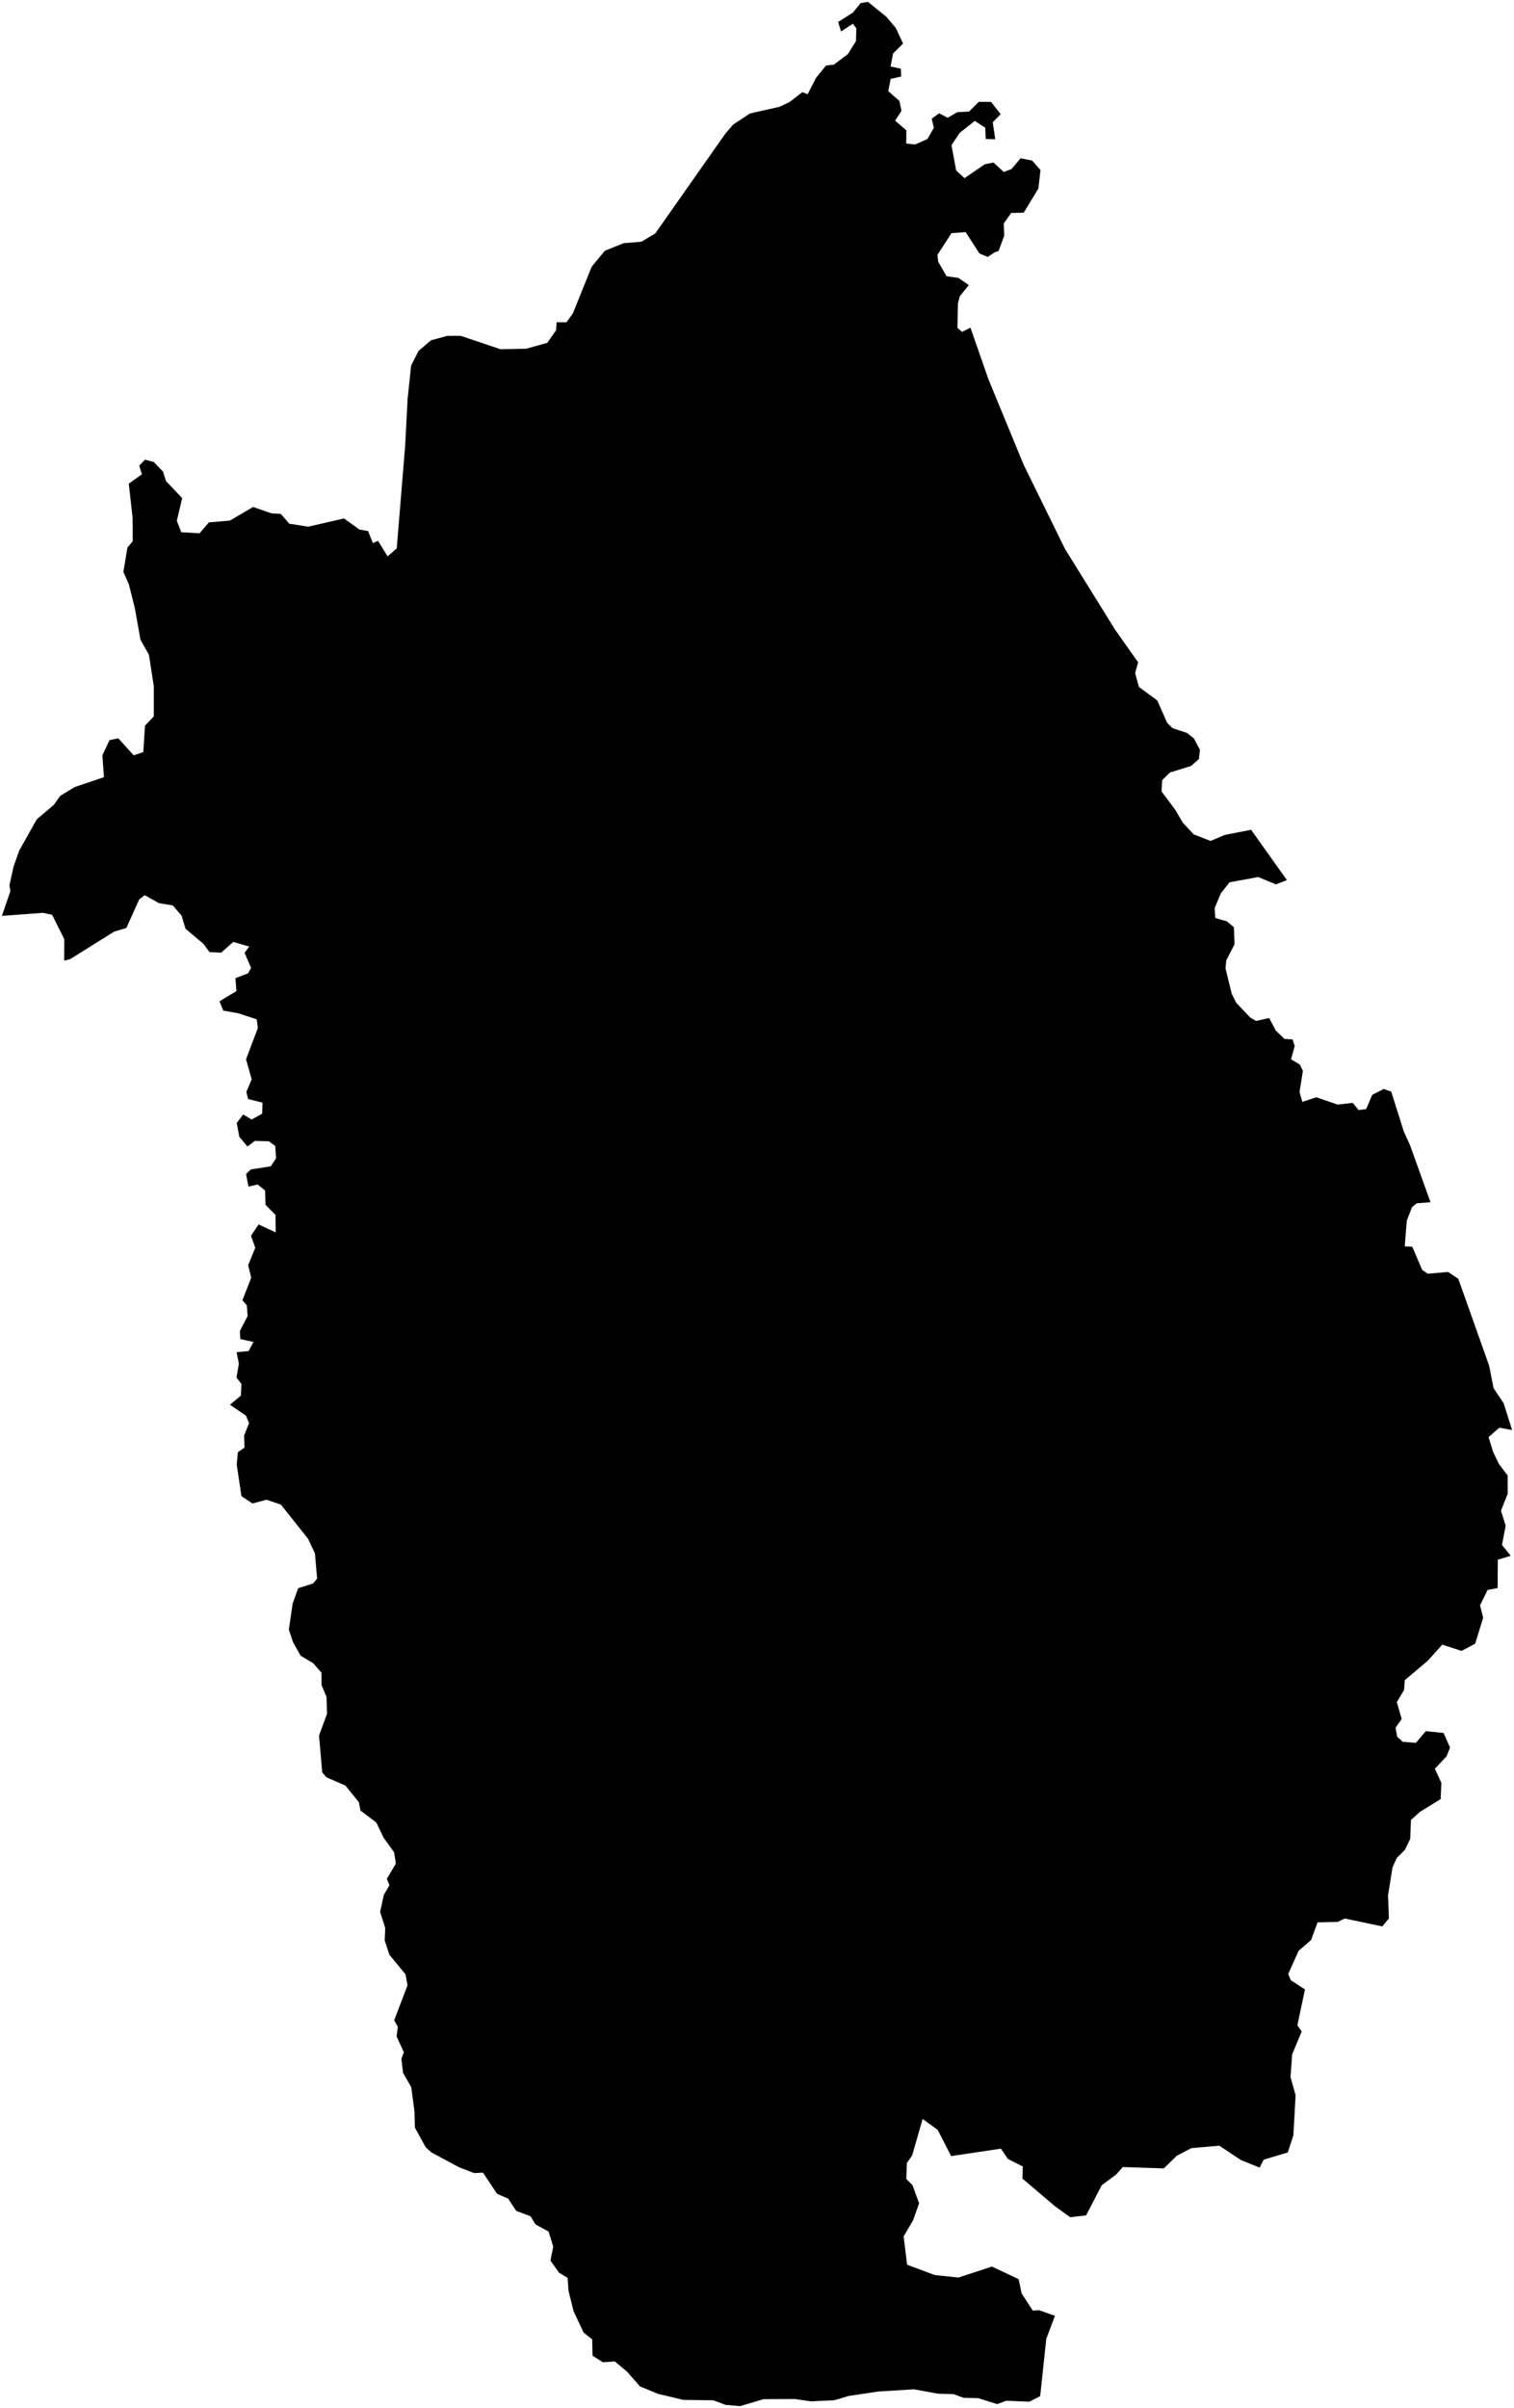 <?xml version="1.0"?>
<svg xmlns="http://www.w3.org/2000/svg" version="1.2" baseProfile="tiny" width="800" height="1272" viewBox="0 0 800 1272" stroke-linecap="round" stroke-linejoin="round">
<g id="sigung">
<path d="M 525.58 133.3 521.93 135.72 517.54 133.9 510.25 122.62 502.76 123.18 495.37 134.58 495.74 138.27 500.17 145.93 506.39 146.79 511.92 150.59 507.18 156.48 506.17 160.2 505.93 173.2 508.38 175.3 512.79 173.09 522.34 200.47 540.88 245.46 562.73 289.95 589.22 332.63 601.39 349.87 599.8 355.57 601.79 362.86 611.5 370 616.72 381.81 619.55 384.64 627.31 387.2 630.92 390.14 634.04 396.11 633.51 400.96 629.36 404.62 618.13 408.09 614.08 412.15 613.77 418.09 621.04 427.82 624.96 434.52 630.74 440.74 639.65 444.22 647.16 441.05 661.08 438.32 680.01 464.91 674.17 467.16 664.85 463.29 649.69 466.06 645.12 471.88 641.86 479.58 642.14 484.92 648.25 486.68 651.97 489.75 652.35 498.76 647.94 507.34 647.56 511.54 650.84 524.92 653.19 529.67 660.69 537.56 663.68 539.31 670.64 537.76 674.14 544.4 678.71 548.8 683.03 549.07 684.12 552.65 682.17 559.58 686.84 562.32 688.45 565.7 686.68 576.83 688.17 582.07 695.52 579.62 706.8 583.5 714.79 582.58 717.9 586.39 721.89 585.85 725.08 578.34 731.14 575.22 735.13 576.67 741.82 597.82 745.06 604.94 755.89 635.07 748.61 635.62 746.1 637.68 743.36 644.74 742.26 658.37 746.24 658.57 751.5 670.86 754.49 672.83 765.11 671.88 770.57 675.52 786.85 721.37 789.22 733.33 794.53 741.23 799 755.4 792.26 754.16 786.56 759.14 788.96 766.94 792.02 773.33 796.63 779.37 796.69 788.99 793.12 798.02 795.6 805.92 793.66 816.09 798.26 821.83 791.43 823.89 791.36 838.88 786.04 839.88 782.06 848.01 783.71 854.55 779.48 868.28 772.27 872.07 762.09 868.77 754.44 877.28 742.3 887.52 741.89 892.76 738.09 899.14 740.65 908.04 737.43 912.64 738.24 917.38 741.18 920.07 748.18 920.64 753.37 914.47 762.78 915.42 766.21 923.16 764.34 927.79 758.18 934.31 761.62 941.78 761.23 950.37 750.39 957.04 745.54 961.38 745.17 971.34 742.36 977.16 738.07 981.46 735.8 986.42 733.44 1001.18 733.89 1013.44 730.4 1017.6 710.59 1013.44 706.87 1015.21 696.2 1015.47 692.79 1024.78 686.19 1030.48 680.7 1042.7 682.04 1046.01 689.54 1050.9 685.54 1069.86 687.83 1073.08 682.79 1085.16 681.9 1097.19 684.6 1106.75 683.42 1128.01 680.45 1137.03 667.72 1140.81 665.59 1145.02 655.81 1141.07 644.28 1133.45 629.53 1134.72 621.81 1138.76 614.94 1145.44 593.27 1144.71 589.85 1148.61 582.15 1154.33 573.88 1170.26 565.47 1171.22 557.46 1165.43 540.27 1150.83 540.46 1144.42 532.58 1140.46 528.89 1135 502.58 1138.94 495.47 1125.07 487.52 1119.32 482 1138.52 479.19 1142.61 478.89 1151.01 482.14 1154.25 485.65 1163.86 482.47 1172.87 477.49 1181.37 479.31 1196.33 493.99 1201.78 506.45 1203.09 524.17 1197.29 538.27 1203.95 539.79 1211.41 545.74 1220.58 548.96 1220.31 557.43 1223.31 552.85 1235.47 549.63 1265.73 543.94 1268.67 531.73 1268.18 526.9 1269.94 516.92 1266.81 509.16 1266.63 503.89 1264.67 495.55 1264.44 483.01 1262.13 464.1 1263.29 448.45 1265.63 440.95 1267.9 428.52 1268.49 420.08 1267.27 403.52 1267.33 391.09 1271 383.32 1270.34 376.96 1267.94 361.02 1267.71 347.69 1264.52 338.19 1260.6 331.18 1252.67 324.81 1247.37 318.6 1247.86 313.1 1244.37 312.92 1235.75 308.37 1232.15 303.06 1220.8 300.39 1210 299.91 1203.22 295.41 1200.54 290.85 1194.12 292.33 1186.79 289.89 1178.82 282.97 1175.03 280.31 1170.68 272.77 1167.88 268.52 1161.41 262.65 1158.86 255.21 1147.67 250.54 1147.92 242.55 1144.83 227.89 1136.94 224.92 1134.25 219.23 1123.89 219.01 1115.26 217.29 1102.48 213 1095.02 212.09 1087.53 213.41 1084.1 209.56 1075.74 210.22 1070.62 208.28 1067.19 215.32 1048.77 214.29 1042.95 205.77 1032.59 203.28 1025.04 203.56 1018.43 200.85 1009.96 202.83 1000.9 205.77 995.86 204.42 992.43 209.19 984.39 208.25 978.46 202.63 970.65 198.85 962.74 190.49 956.42 189.61 951.96 182.52 943.22 172.42 938.8 170.25 936.21 168.58 916.76 172.79 905.34 172.54 896.42 169.88 890.06 169.87 883.57 165.41 878.51 158.87 874.64 154.81 867.44 152.63 860.82 154.61 847.23 157.53 838.97 165.44 836.44 167.57 833.89 166.42 820.57 162.81 812.9 148.44 794.79 140.83 792.22 133.42 794.2 127.58 790.34 125.1 773.72 125.69 767.1 129.2 764.67 128.99 758.3 131.6 751.77 130.01 747.85 121.52 742.03 127.28 737.23 127.59 731.09 124.96 727.71 126.23 720.29 125 714.26 131.37 713.7 133.93 708.88 126.97 707.34 126.76 703.05 130.84 695.19 130.42 689.54 128.09 686.84 132.75 674.95 131.12 668.33 134.89 659.1 132.63 652.81 136.62 646.79 145.69 651 145.58 641.78 140.33 636.46 140.07 628.87 136.16 625.7 131.27 626.81 130.03 620.19 132.51 617.75 143.09 616.09 145.86 611.87 145.42 605.28 142.02 602.87 134.65 602.67 130.76 605.66 126.46 600.53 125.09 593.2 128.51 588.73 132.98 591.37 138.54 588.29 138.72 582.47 131.08 580.55 130.18 576.8 132.99 570.12 130 559.58 136.26 543.03 135.64 538.44 125.79 535.23 117.98 533.84 115.99 528.91 124.93 523.55 124.41 516.69 131.02 514.19 132.69 511.34 129.24 503.32 131.7 500.02 123.29 497.56 116.87 503.24 110.71 502.92 107.49 498.56 98.03 490.61 95.95 483.7 91.31 478.3 83.95 477.06 76.51 472.87 73.59 475.05 66.77 490.19 60.37 492.1 37.1 506.64 33.91 507.45 33.95 496.08 27.54 483.23 22.64 482.19 1 483.81 5.48 470.79 4.98 467.65 7.19 457.69 10.13 449.38 19.44 432.77 28.48 425.14 31.8 420.41 39.48 415.75 54.92 410.54 54.11 398.94 57.9 390.93 62.53 390.03 70.65 398.99 75.73 397.28 76.61 383.33 81.26 378.43 81.26 362.44 78.7 345.91 74.22 337.92 71.29 321.43 68.05 308.5 65.19 302.12 67.33 289.27 70.15 285.86 70.03 273.18 68.05 255.49 74.98 250.55 73.57 245.97 76.61 242.81 81.24 244.05 86.12 249.1 87.7 254.11 96.26 263.14 93.44 275.09 95.81 281.15 105.45 281.71 110.37 275.95 121.46 274.99 133.76 267.8 143.41 271.17 148.39 271.47 152.86 276.64 162.85 278.22 181.77 273.86 189.92 279.73 194.5 280.52 197.02 286.87 199.77 285.71 204.81 293.9 209.64 289.64 214.09 235.38 215.39 210.58 217.24 193.12 221.14 185.39 227.71 179.77 236.23 177.43 243.43 177.4 264.5 184.49 278.01 184.21 289.18 181.11 293.82 174.48 294.12 170.21 299.33 170.23 302.7 165.55 312.66 140.87 319.6 132.46 329.51 128.47 338.89 127.69 346.26 123.3 383.24 70.65 387.4 65.8 396.26 59.94 411.87 56.42 417.15 53.94 424.01 48.66 426.73 49.81 431.18 41.17 436.49 34.58 440.62 34.15 448.02 28.58 452.3 21.7 452.48 15 450.68 12.52 444.42 16.63 442.87 11.6 450.65 6.69 454.77 1.62 458.64 1 468.3 8.81 473.33 14.76 477.19 23.04 471.92 28.18 470.56 35.12 476 36.28 476.19 40.42 470.63 41.67 469.36 48.13 475.25 53.34 476.34 58.54 472.99 63.74 478.92 68.82 478.86 75.83 483.51 76.32 490.01 73.48 493.45 67.53 492.33 62.69 496.24 59.85 500.78 62.21 505.79 59.27 512.07 58.92 517.16 53.81 523.7 53.84 528.74 60.3 524.56 64.62 525.9 73.55 520.84 73.43 520.63 67.5 515.08 63.86 507.09 70.2 502.77 76.69 505.23 90.01 509.64 94.11 520.4 86.75 524.97 85.87 530.4 90.85 534.46 89.31 539.27 83.62 545.38 84.81 549.79 89.84 548.68 99.59 540.93 112.36 534.33 112.48 530.38 118.05 530.63 124.52 527.66 132.58 525.58 133.3 Z" id="31060000"/>
</g>
</svg>